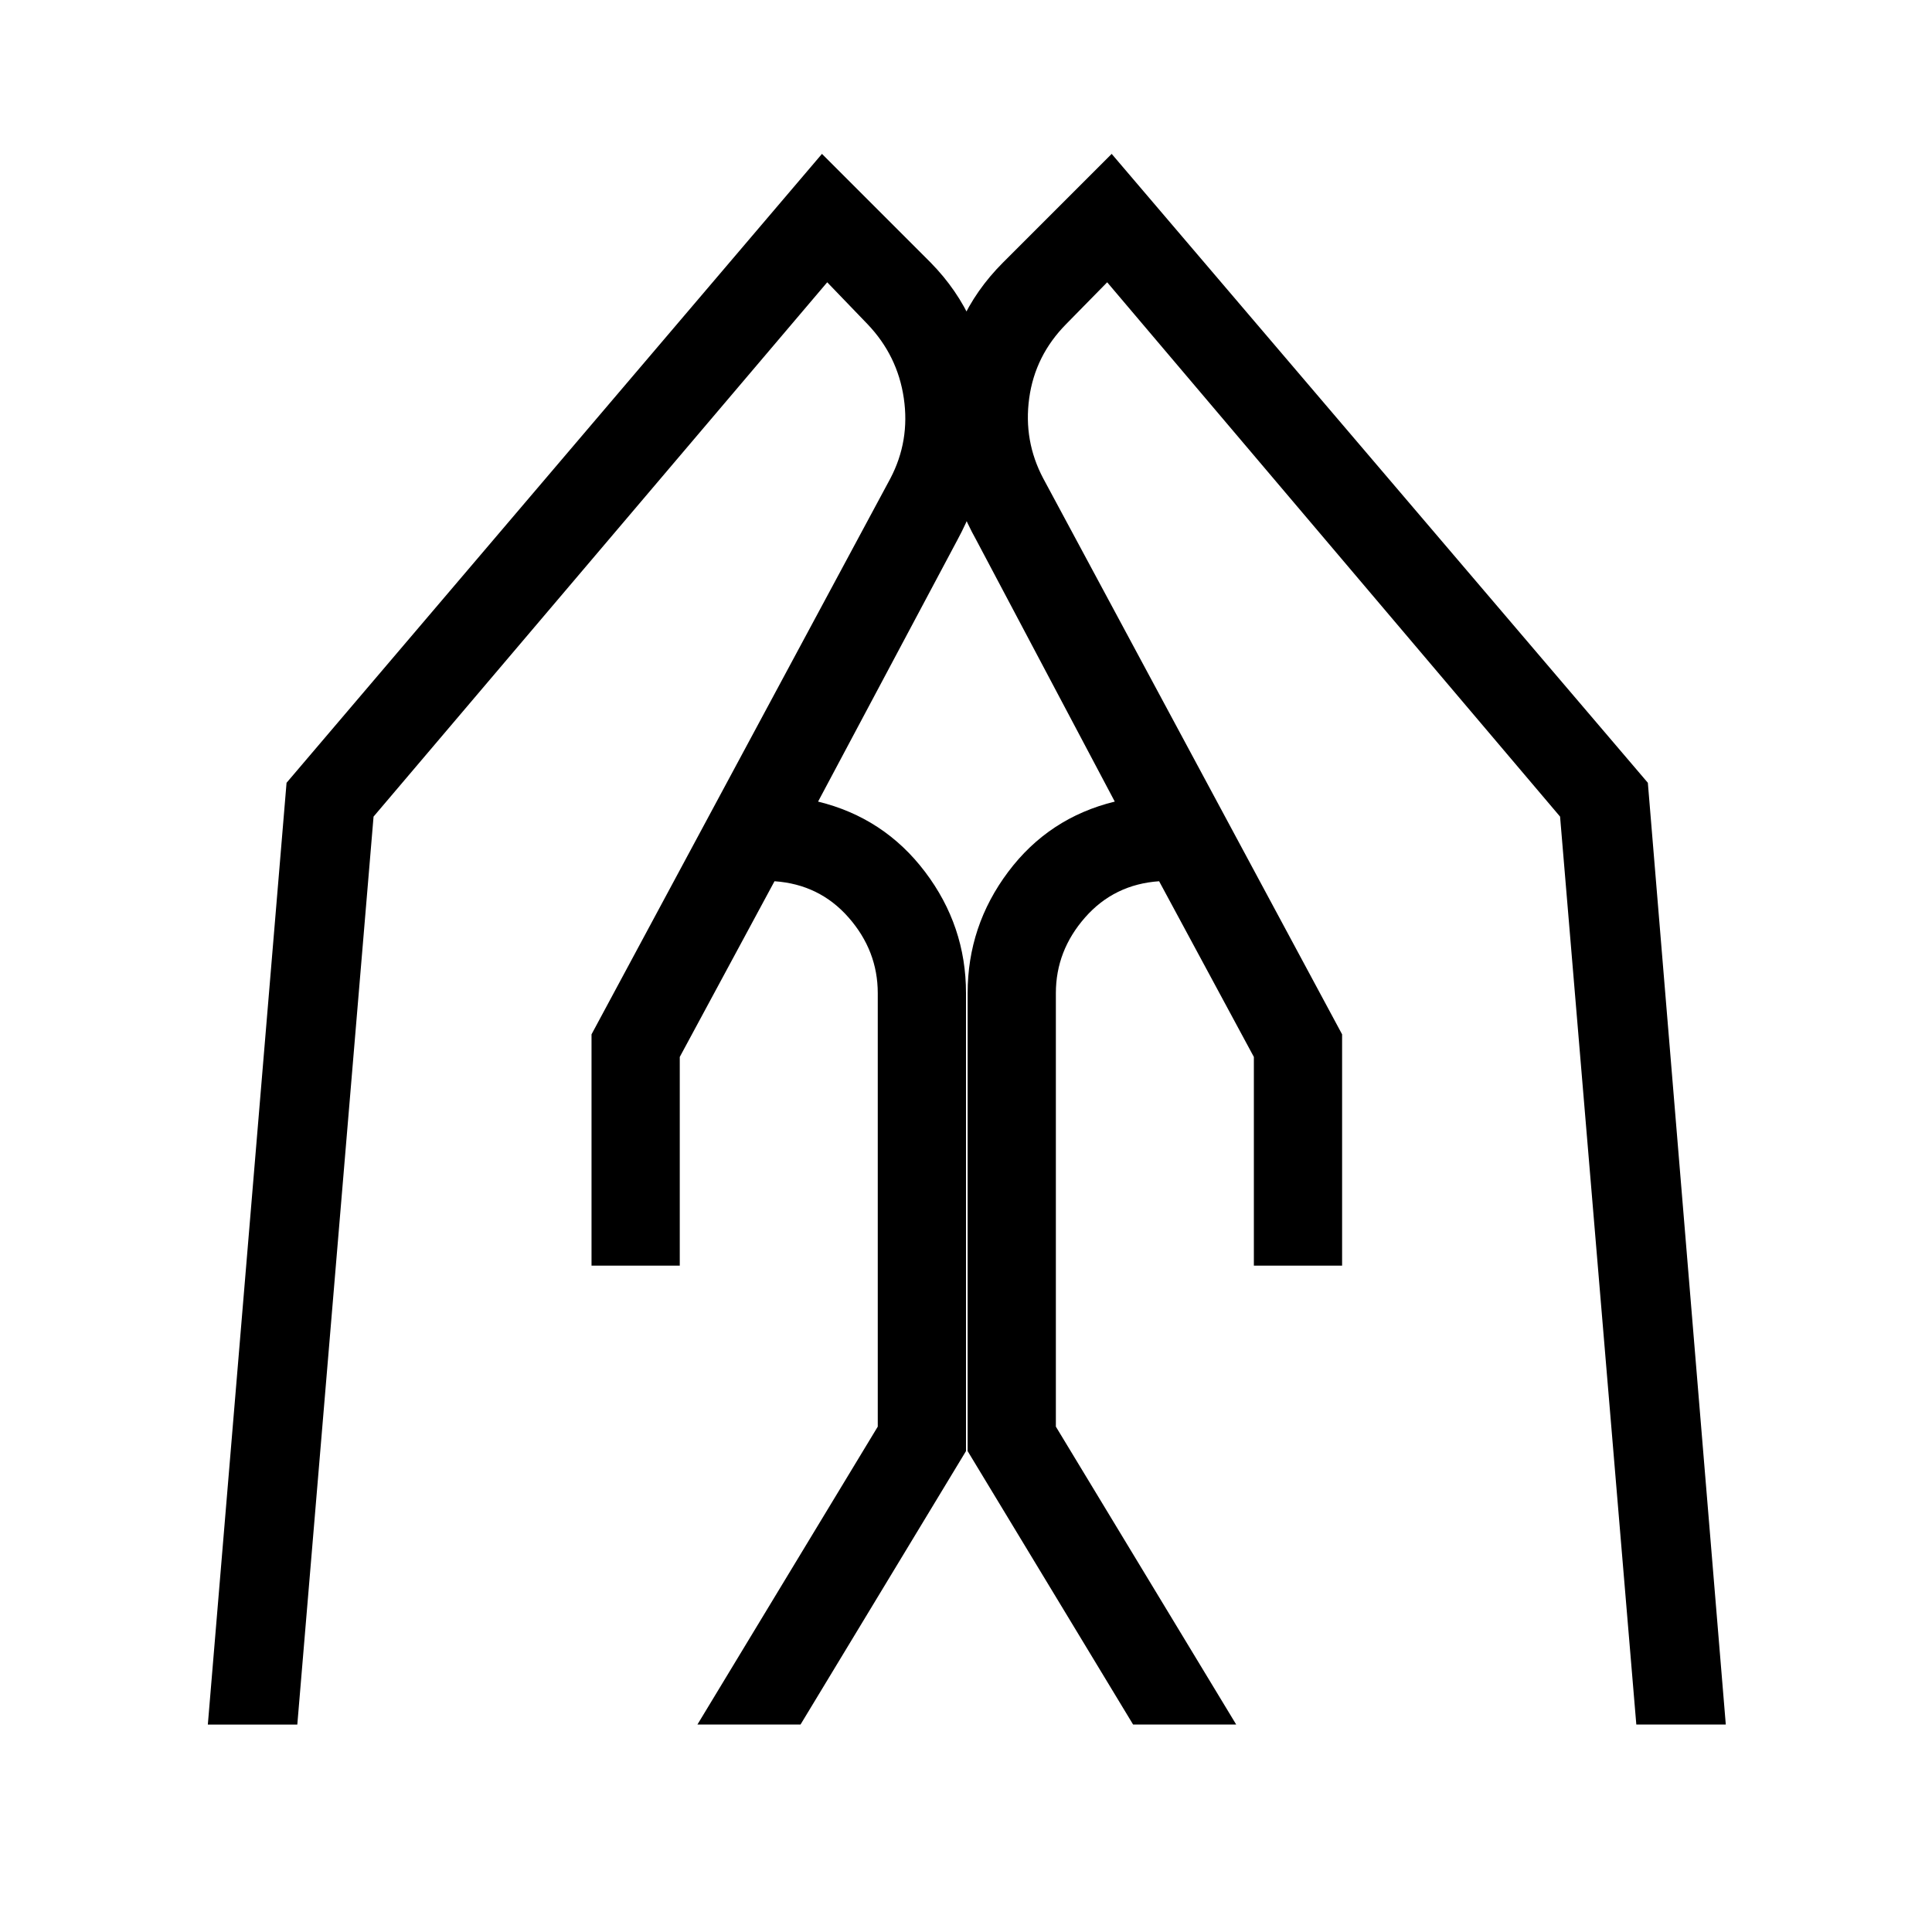 <svg xmlns="http://www.w3.org/2000/svg" height="48" viewBox="0 -960 960 960" width="48"><path d="M623.038-331.116v-103.693l-47.077-87.307q-22.346 1.538-36.827 18.038-14.481 16.501-14.481 37.578v215.384l89.615 148.038h-51.23l-82.23-135.885V-466.5q0-33.423 20.173-60.308 20.173-26.884 52.942-34.884L485.192-691.5q-18.961-33.923-16.423-72.442 2.539-38.519 29.615-65.596l54-53.999 266.422 312.499 38.731 467.96h-44.46l-37.885-451.153-225.039-265.5-20.385 20.769q-15.461 15.654-18.365 36.847-2.904 21.192 6.981 39.846l148.499 276.23v114.923h-43.845Zm-329.114 0v-114.923l148.5-276.23q9.769-18.654 6.673-39.846-3.096-21.193-18.058-36.847l-20-20.769-225.423 265.5-37.885 451.153h-44.46l39.115-467.96 266.038-312.499 53.999 53.999q26.577 27.077 29.115 65.596 2.539 38.519-15.923 72.442L406.5-561.692q32.769 8 53.135 34.884Q480-499.923 480-466.5v227.537l-82.231 135.885H346.54l89.615-148.038V-466.5q0-21.077-14.481-37.578-14.481-16.5-36.828-18.038l-47.076 87.307v103.693h-43.846Z"/></svg>